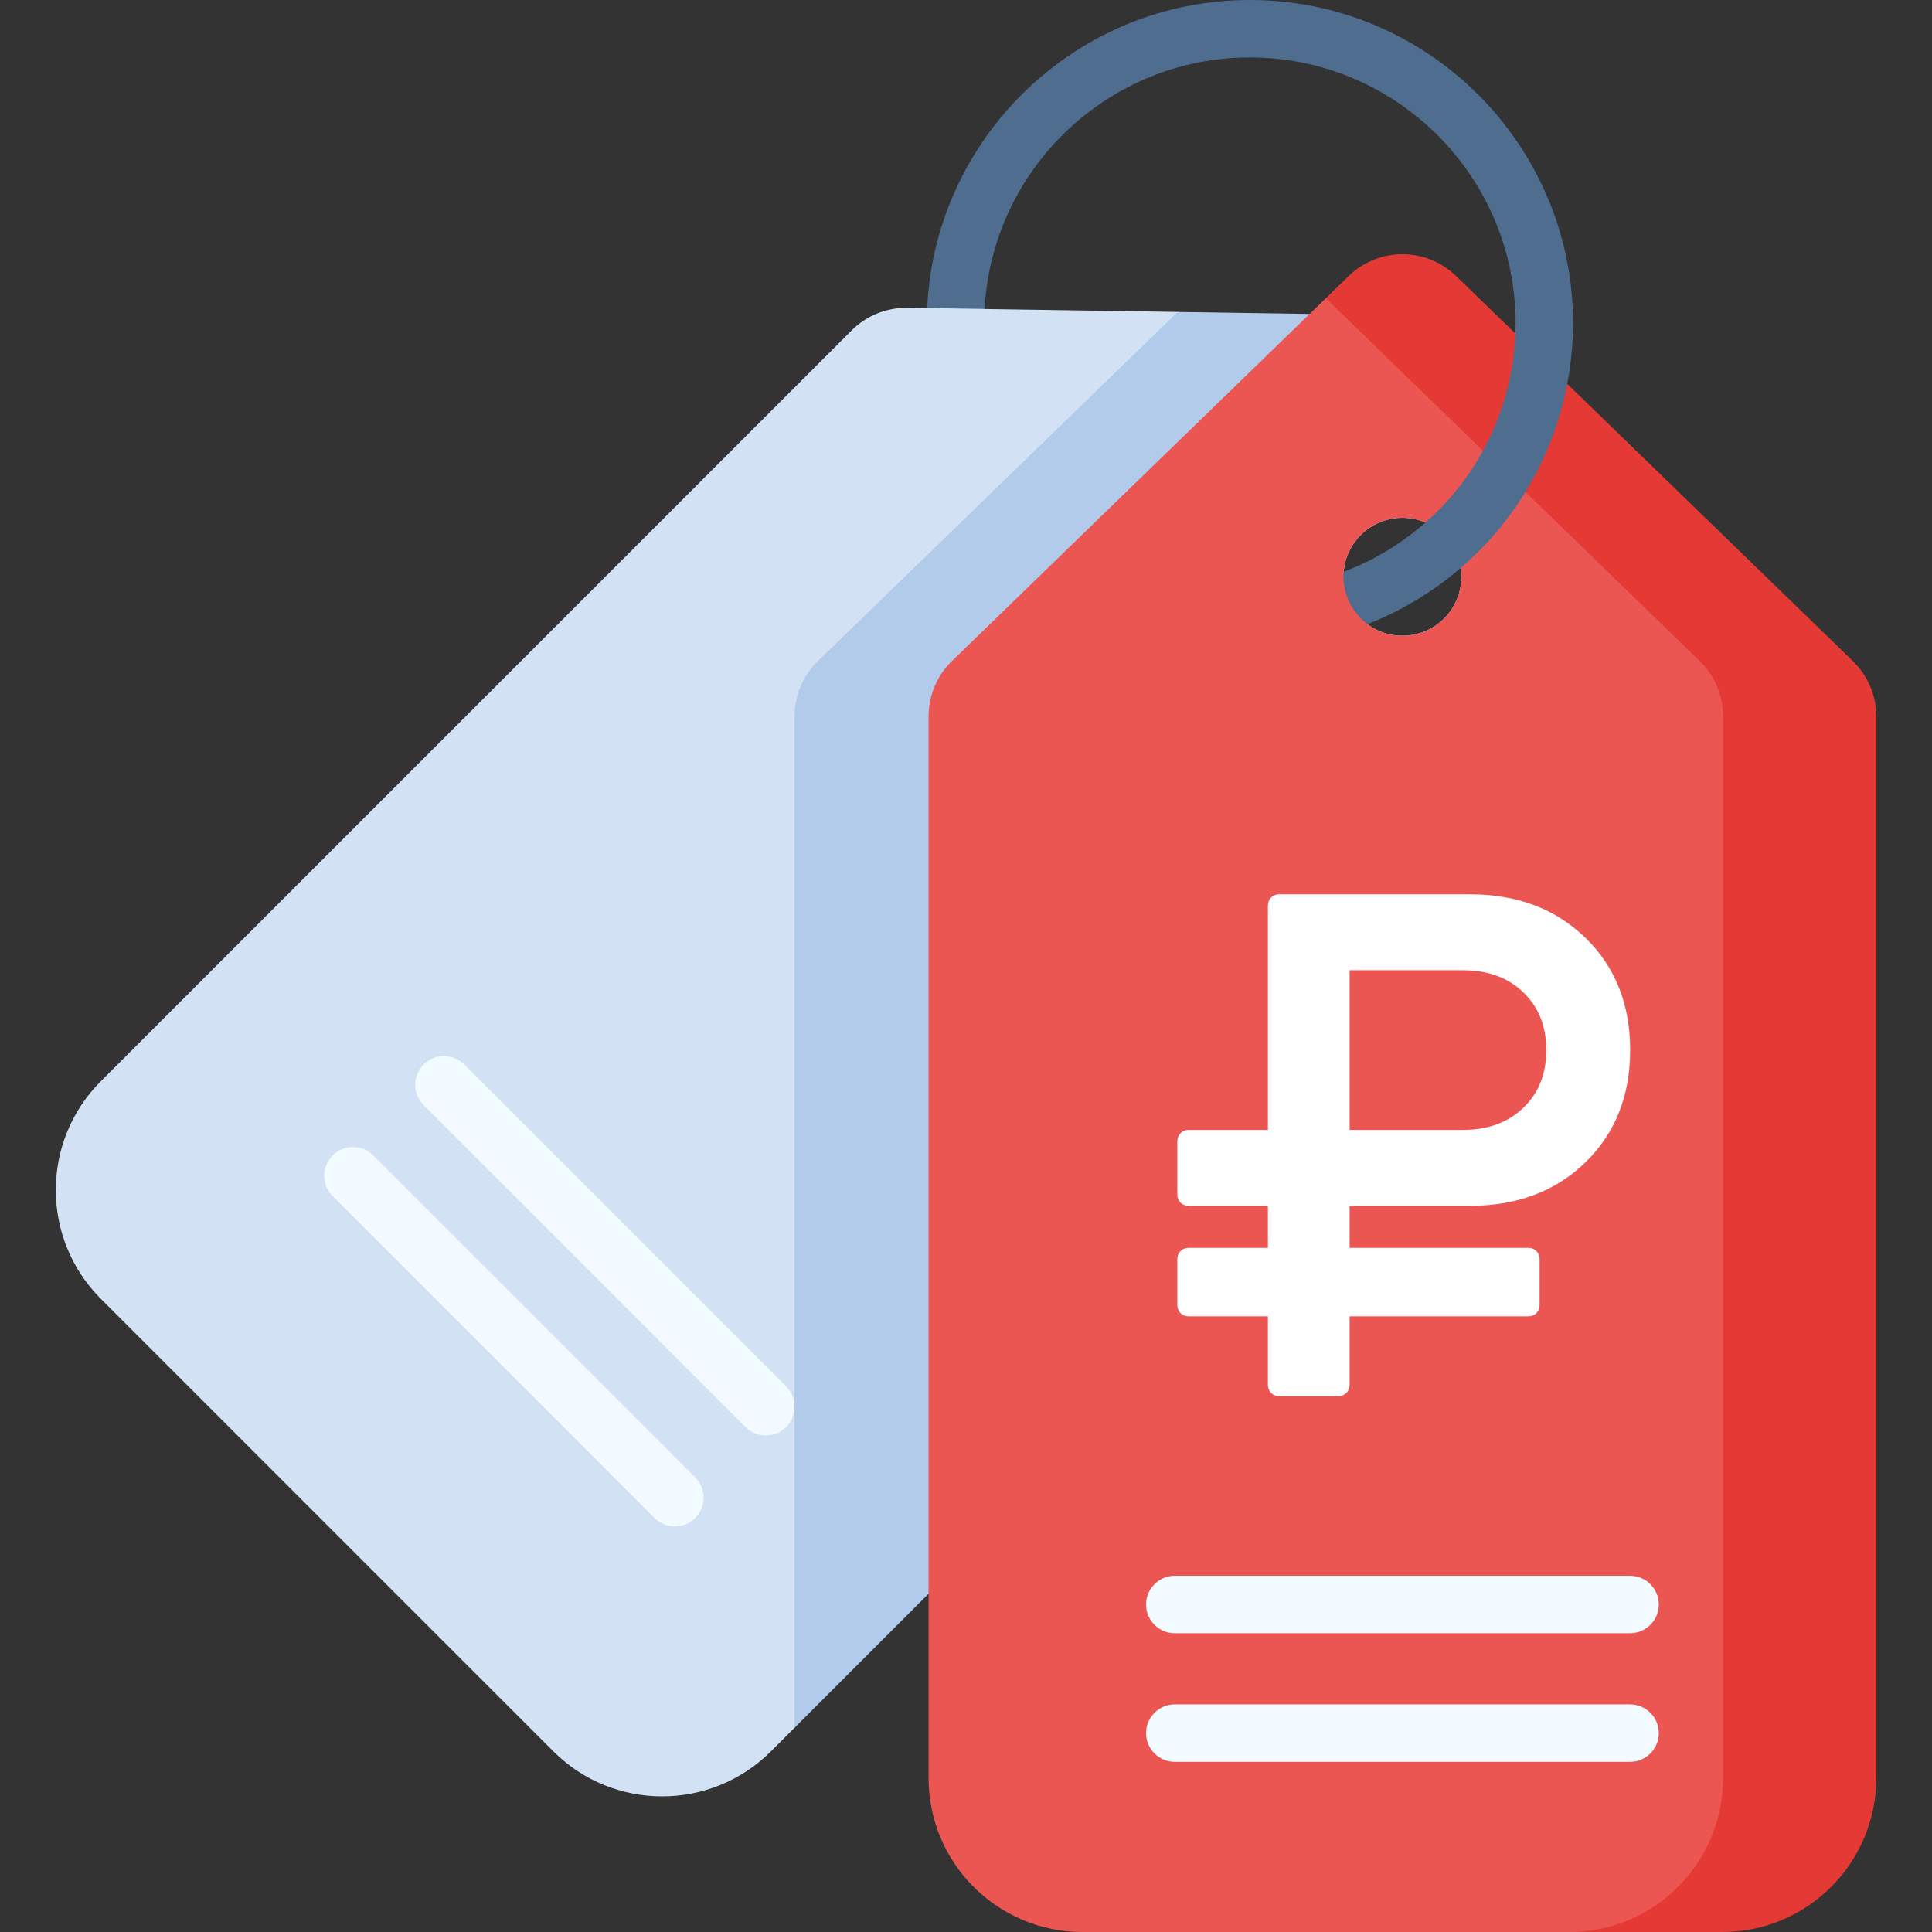 <svg width="100" height="100" viewBox="0 0 100 100" fill="none" xmlns="http://www.w3.org/2000/svg">
<rect x="0" y="0" width="100" height="100" fill="#333333" stroke="none"/>
<g clip-path="url(#clip0_387:941)">
<path d="M79.502 22.272C79.469 20.119 77.732 18.381 75.578 18.348L60.952 16.145L50.964 15.995L50.001 13.953L47.991 15.95L46.96 15.934C45.882 15.918 44.844 16.339 44.082 17.101L5.222 55.961C2.11 59.073 2.11 64.118 5.222 67.23L28.638 90.646C31.75 93.758 36.795 93.758 39.907 90.646L41.125 89.428L78.767 41.875C79.529 41.113 79.95 40.075 79.934 38.998L79.502 22.272ZM72.588 32.906C70.903 32.906 69.537 31.538 69.537 29.853C69.537 28.169 70.903 26.801 72.588 26.801C74.275 26.801 75.64 28.169 75.64 29.853C75.64 31.538 74.275 32.906 72.588 32.906Z" fill="#D3E1F4"/>
<path d="M67.788 16.25L72.203 51.357C71.43 52.108 70.994 53.139 70.994 54.217L48.063 82.49L41.126 89.427V37.075C41.126 35.996 41.562 34.965 42.335 34.214L60.958 16.147L67.788 16.25Z" fill="#B3CBEA"/>
<path d="M93.922 34.214L75.363 15.077C73.817 13.578 71.359 13.578 69.813 15.077L68.623 15.438L49.272 34.215C48.499 34.966 48.062 35.996 48.062 37.075V92.032C48.062 96.433 51.63 100.001 56.031 100.001H83.2C87.601 100.001 91.169 96.433 91.169 92.032L95.133 37.075C95.133 35.996 94.695 34.965 93.922 34.214ZM72.588 32.906C71.956 32.906 71.369 32.714 70.882 32.384C70.07 31.836 70.294 31.046 70.294 29.993C70.294 29.906 69.541 29.681 69.548 29.596C69.679 28.032 70.99 26.801 72.588 26.801C74.275 26.801 75.64 28.169 75.64 29.854C75.64 31.538 74.275 32.906 72.588 32.906Z" fill="#EB5653"/>
<path d="M61.525 68.133H65.626V71.675C65.626 71.848 65.681 71.989 65.791 72.099C65.901 72.21 66.041 72.266 66.212 72.266H69.27C69.429 72.266 69.566 72.21 69.682 72.099C69.798 71.989 69.856 71.848 69.856 71.675V68.133H79.103C79.273 68.133 79.414 68.078 79.524 67.967C79.634 67.856 79.689 67.715 79.689 67.542V65.181C79.689 65.009 79.634 64.867 79.524 64.757C79.414 64.646 79.273 64.59 79.103 64.59H69.856V62.413H76.081C78.522 62.413 80.515 61.664 82.06 60.163C83.604 58.663 84.376 56.726 84.376 54.351C84.376 51.978 83.604 50.041 82.06 48.54C80.515 47.04 78.522 46.289 76.081 46.289H66.212C66.041 46.289 65.901 46.344 65.791 46.455C65.681 46.566 65.626 46.708 65.626 46.879V58.484H61.525C61.354 58.484 61.213 58.542 61.103 58.659C60.994 58.776 60.938 58.914 60.938 59.074V61.823C60.938 61.995 60.993 62.137 61.103 62.248C61.214 62.358 61.353 62.413 61.525 62.413H65.626V64.59H61.525C61.354 64.59 61.213 64.646 61.103 64.757C60.994 64.867 60.938 65.009 60.938 65.181V67.542C60.938 67.715 60.993 67.856 61.103 67.967C61.213 68.078 61.353 68.133 61.525 68.133ZM69.856 50.219H75.715C77.009 50.219 78.052 50.6 78.846 51.363C79.639 52.126 80.036 53.122 80.036 54.352C80.036 55.582 79.639 56.578 78.846 57.34C78.052 58.103 77.009 58.484 75.715 58.484H69.856V50.219Z" fill="white"/>
<path d="M95.903 34.214L75.362 14.283C73.816 12.784 71.358 12.784 69.812 14.283L68.623 15.437L87.975 34.214C88.748 34.965 89.186 35.996 89.186 37.074V92.031C89.186 96.432 85.618 100 81.218 100H89.147C93.547 100 97.115 96.432 97.115 92.031V37.074C97.115 35.996 96.677 34.965 95.903 34.214Z" fill="#E53935"/>
<path d="M84.371 84.536H60.807C59.986 84.536 59.32 83.87 59.32 83.049C59.32 82.228 59.986 81.562 60.807 81.562H84.371C85.192 81.562 85.858 82.228 85.858 83.049C85.858 83.87 85.192 84.536 84.371 84.536Z" fill="#F2FBFF"/>
<path d="M84.371 91.192H60.807C59.986 91.192 59.32 90.526 59.32 89.705C59.32 88.884 59.986 88.219 60.807 88.219H84.371C85.192 88.219 85.858 88.884 85.858 89.705C85.858 90.526 85.192 91.192 84.371 91.192Z" fill="#F2FBFF"/>
<path d="M39.639 74.298C39.259 74.298 38.878 74.153 38.588 73.863L21.926 57.2C21.345 56.62 21.345 55.679 21.926 55.098C22.506 54.518 23.448 54.518 24.028 55.098L40.691 71.761C41.271 72.341 41.271 73.283 40.691 73.863C40.4 74.153 40.02 74.298 39.639 74.298Z" fill="#F2FBFF"/>
<path d="M34.931 79.005C34.551 79.005 34.17 78.86 33.88 78.57L17.218 61.907C16.637 61.327 16.637 60.385 17.218 59.805C17.798 59.224 18.739 59.224 19.32 59.805L35.983 76.467C36.563 77.048 36.563 77.989 35.983 78.57C35.692 78.86 35.312 79.005 34.931 79.005Z" fill="#F2FBFF"/>
<path d="M50.964 15.992C51.344 8.749 57.358 2.973 64.696 2.973C72.278 2.973 78.446 9.142 78.446 16.725C78.446 19.879 77.354 22.959 75.368 25.399C74.888 25.99 74.361 26.537 73.794 27.035C72.543 28.139 71.1 29.009 69.546 29.596C69.54 29.675 69.536 29.758 69.536 29.84C69.536 30.852 70.03 31.748 70.789 32.301C72.543 31.613 74.174 30.631 75.606 29.395C76.353 28.755 77.046 28.046 77.673 27.275C80.089 24.307 81.419 20.559 81.419 16.726C81.419 7.503 73.917 0 64.696 0C55.735 0 48.397 7.082 47.99 15.944L50.964 15.992Z" fill="#4F6D8F"/>
</g>
<defs>
<clipPath id="clip0_387:941">
<rect width="100" height="100" fill="white"/>
</clipPath>
</defs>
</svg>
